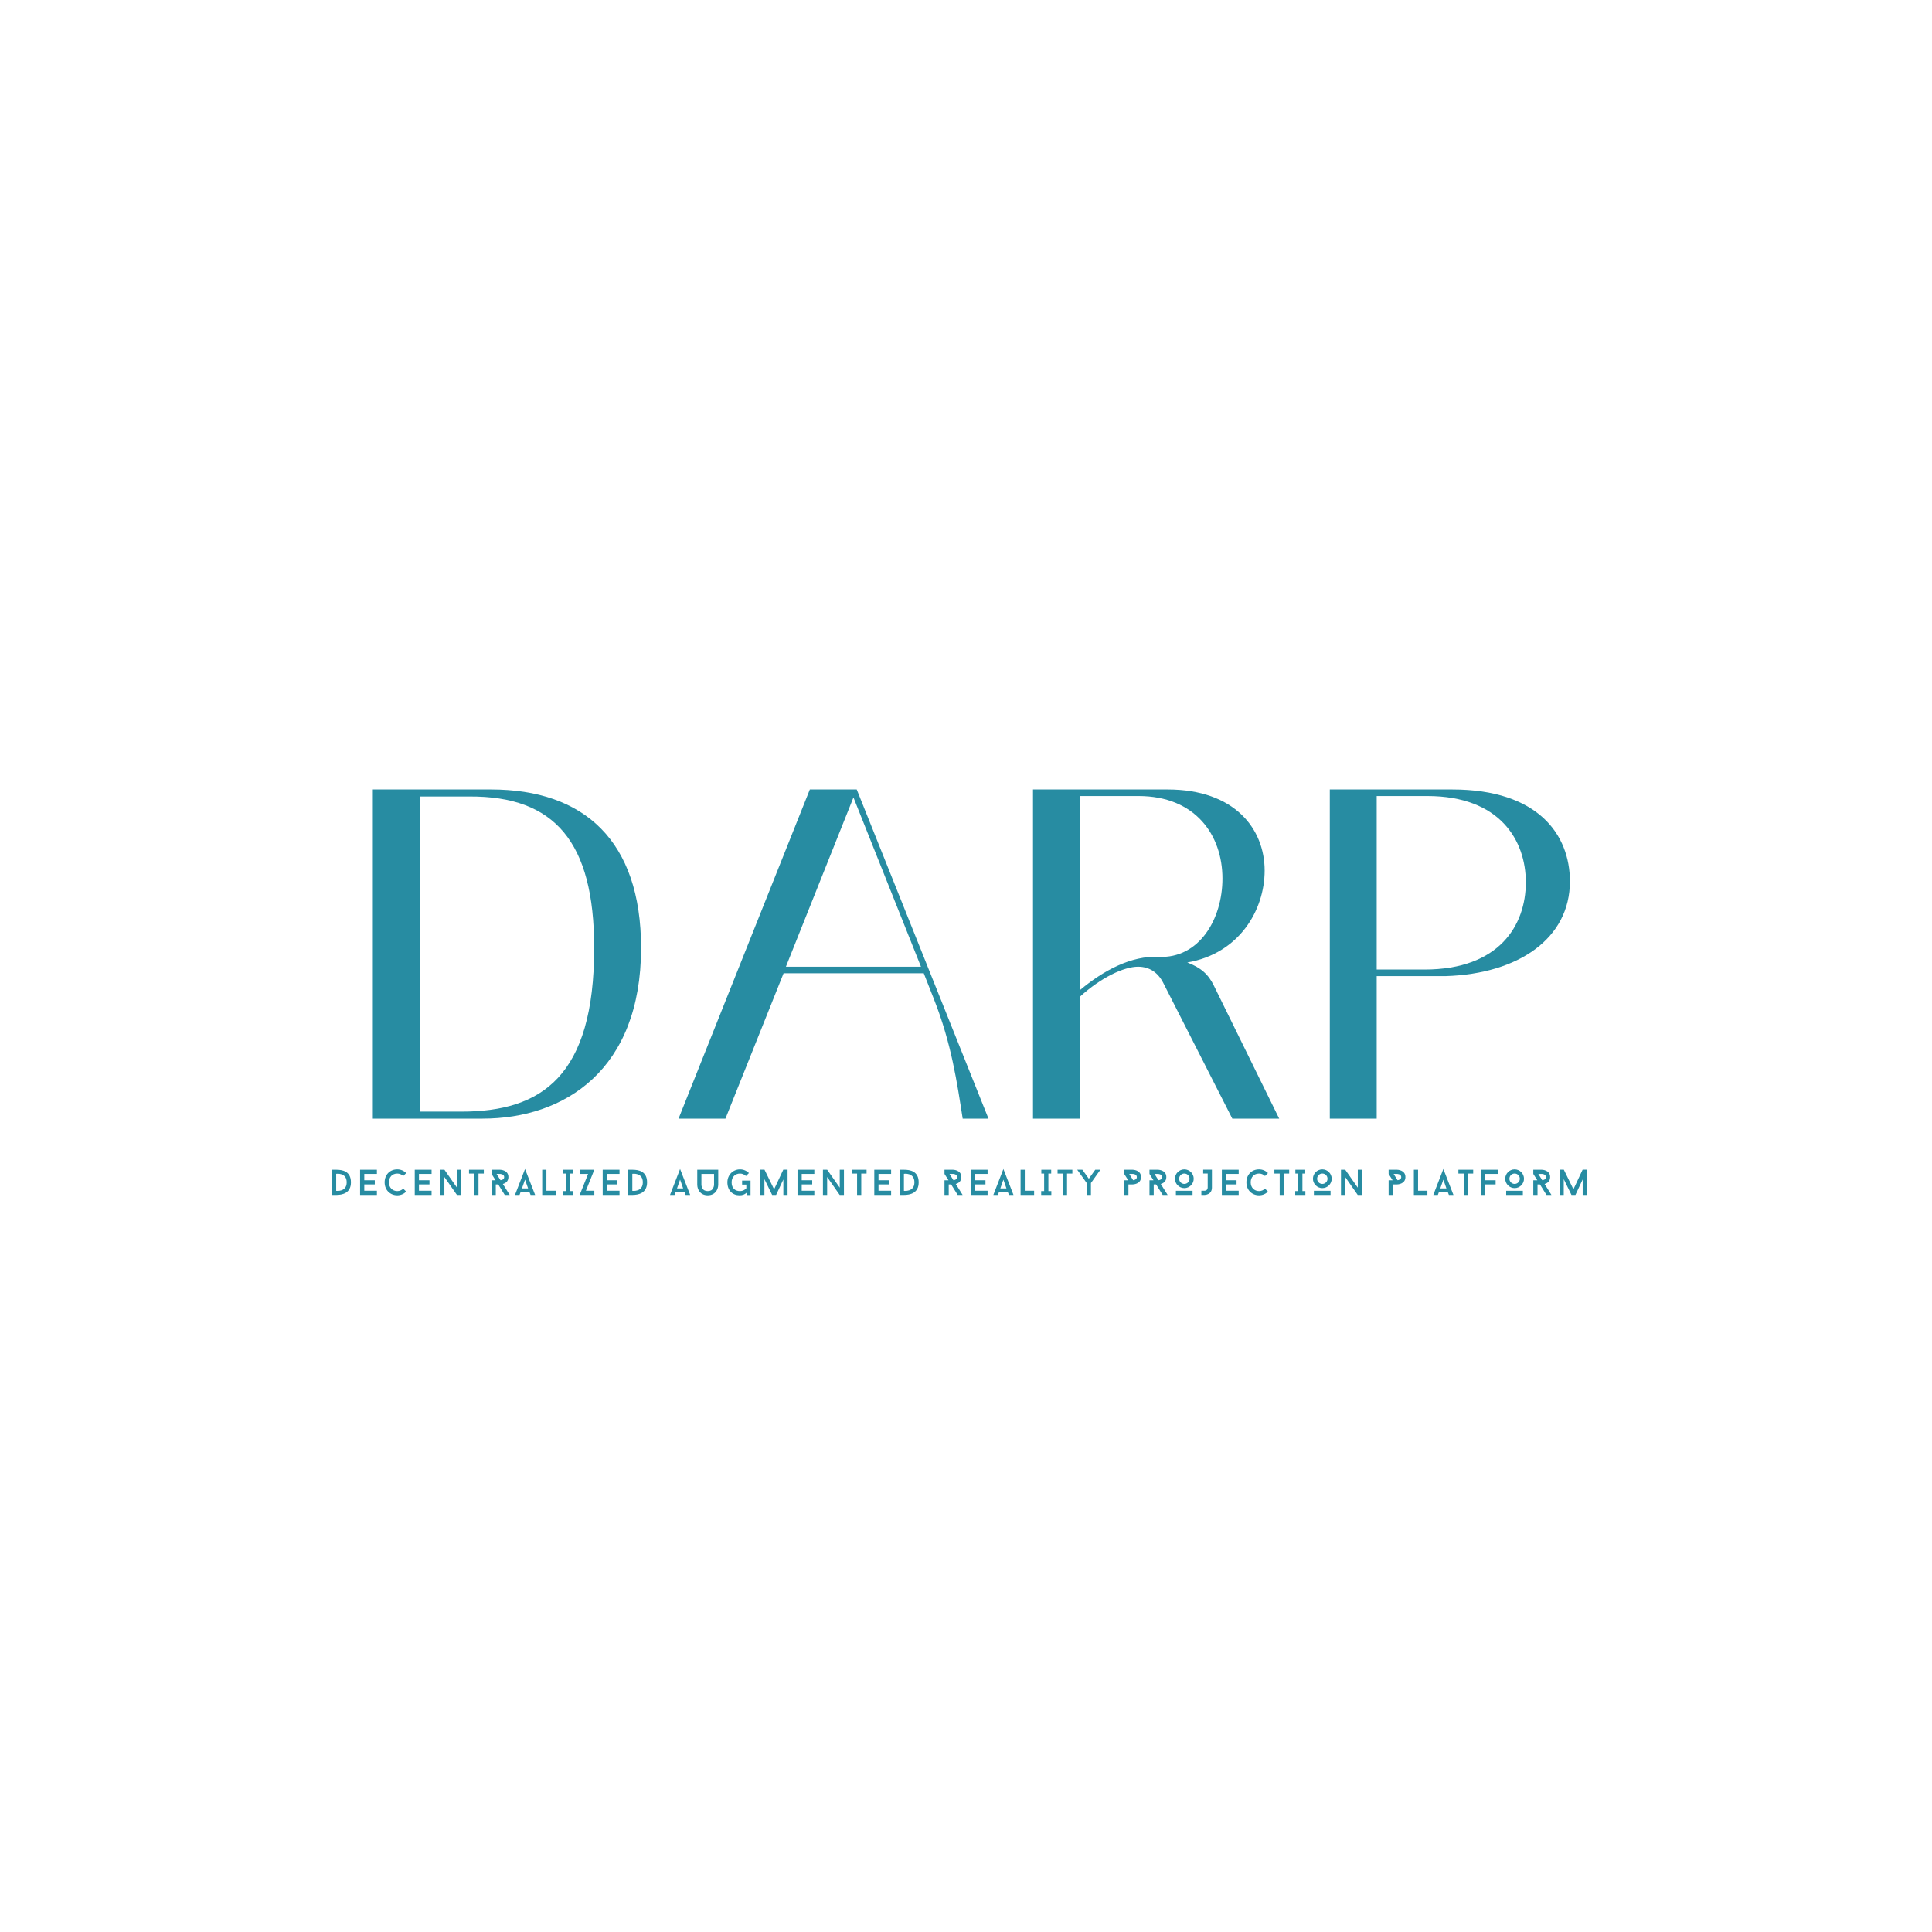 <svg xmlns="http://www.w3.org/2000/svg" xmlns:xlink="http://www.w3.org/1999/xlink" width="500" zoomAndPan="magnify" viewBox="0 0 375 375" height="500" preserveAspectRatio="xMidYMid meet" version="1.0"><defs><g/></defs><g fill="rgb(15.289%, 54.9%, 63.53%)" fill-opacity="1"><g transform="translate(66.453, 217.125)"><g><path d="M 27.211 0 C 43.141 0 57.977 -9.465 57.977 -33.129 C 57.977 -53.969 46.871 -63.891 28.852 -63.891 L 5.914 -63.891 L 5.914 0 Z M 15.016 -62.527 L 24.664 -62.527 C 41.23 -62.617 48.875 -53.699 48.875 -33.129 C 48.875 -8.191 38.68 -1.363 23.117 -1.363 L 15.016 -1.363 Z M 15.016 -62.527 "/></g></g></g><g fill="rgb(15.289%, 54.9%, 63.53%)" fill-opacity="1"><g transform="translate(128.975, 217.125)"><g><path d="M 11.832 0 L 23.117 -28.215 L 50.328 -28.215 L 52.332 -23.117 C 55.699 -14.562 56.793 -7.008 57.883 0 L 62.891 0 L 37.316 -63.891 L 28.215 -63.891 L 2.73 0 Z M 36.68 -62.344 L 49.785 -29.488 L 23.57 -29.488 Z M 36.68 -62.344 "/></g></g></g><g fill="rgb(15.289%, 54.9%, 63.53%)" fill-opacity="1"><g transform="translate(194.592, 217.125)"><g><path d="M 41.047 -25.758 C 39.953 -28.031 38.5 -29.305 35.859 -30.309 C 45.961 -32.035 50.875 -40.5 50.875 -48.145 C 50.875 -56.246 45.051 -63.891 32.035 -63.891 L 5.914 -63.891 L 5.914 0 L 15.016 0 L 15.016 -23.664 C 19.113 -27.395 23.57 -29.488 26.301 -29.488 C 28.578 -29.488 30.215 -28.305 31.219 -26.301 L 44.598 0 L 53.699 0 Z M 30.309 -31.398 C 25.027 -31.672 19.566 -28.762 15.016 -24.938 L 15.016 -62.617 L 26.395 -62.617 C 37.406 -62.617 42.684 -55.062 42.684 -46.598 C 42.684 -38.68 38.133 -31.035 30.309 -31.398 Z M 30.309 -31.398 "/></g></g></g><g fill="rgb(15.289%, 54.9%, 63.53%)" fill-opacity="1"><g transform="translate(252.2, 217.125)"><g><path d="M 15.016 0 L 15.016 -27.668 L 28.488 -27.668 C 42.504 -28.121 52.516 -34.949 52.516 -46.051 C 52.516 -55.062 46.418 -63.891 29.672 -63.891 L 5.914 -63.891 L 5.914 0 Z M 15.016 -62.617 L 24.848 -62.617 C 38.953 -62.617 43.961 -53.969 43.961 -45.871 C 43.961 -37.59 38.863 -28.941 24.301 -28.941 L 15.016 -28.941 Z M 15.016 -62.617 "/></g></g></g><g fill="rgb(15.289%, 54.9%, 63.53%)" fill-opacity="1"><g transform="translate(63.883, 231.94)"><g><path d="M 1.371 -4.898 L 0.555 -4.898 L 0.555 0 L 1.371 0 C 2.59 0 4.234 -0.355 4.234 -2.449 C 4.234 -4.629 2.562 -4.898 1.371 -4.898 Z M 1.371 -0.797 L 1.371 -4.102 C 1.371 -4.102 3.41 -4.41 3.41 -2.449 C 3.41 -0.52 1.371 -0.797 1.371 -0.797 Z M 1.371 -0.797 "/></g></g></g><g fill="rgb(15.289%, 54.9%, 63.53%)" fill-opacity="1"><g transform="translate(69.336, 231.94)"><g><path d="M 1.371 -4.082 L 3.82 -4.082 L 3.82 -4.898 L 0.555 -4.898 L 0.555 0 L 3.82 0 L 3.82 -0.82 L 1.371 -0.82 L 1.371 -2.043 L 3.41 -2.043 L 3.41 -2.855 L 1.371 -2.855 Z M 1.371 -4.082 "/></g></g></g><g fill="rgb(15.289%, 54.9%, 63.53%)" fill-opacity="1"><g transform="translate(74.271, 231.94)"><g><path d="M 2.844 -0.75 C 1.938 -0.75 1.219 -1.398 1.219 -2.449 C 1.219 -3.438 1.836 -4.152 2.844 -4.152 C 3.289 -4.152 3.703 -3.969 3.996 -3.676 L 4.57 -4.25 C 4.129 -4.695 3.52 -4.969 2.844 -4.969 C 1.406 -4.969 0.387 -3.926 0.387 -2.449 C 0.387 -0.91 1.492 0.07 2.844 0.07 C 3.52 0.07 4.129 -0.203 4.57 -0.645 L 3.996 -1.227 C 3.703 -0.93 3.289 -0.75 2.844 -0.75 Z M 2.844 -0.75 "/></g></g></g><g fill="rgb(15.289%, 54.9%, 63.53%)" fill-opacity="1"><g transform="translate(79.948, 231.94)"><g><path d="M 1.371 -4.082 L 3.82 -4.082 L 3.82 -4.898 L 0.555 -4.898 L 0.555 0 L 3.82 0 L 3.82 -0.82 L 1.371 -0.82 L 1.371 -2.043 L 3.41 -2.043 L 3.41 -2.855 L 1.371 -2.855 Z M 1.371 -4.082 "/></g></g></g><g fill="rgb(15.289%, 54.9%, 63.53%)" fill-opacity="1"><g transform="translate(84.883, 231.94)"><g><path d="M 4.633 0 L 4.633 -4.898 L 3.82 -4.898 L 3.82 -1.414 L 1.379 -4.898 L 0.555 -4.898 L 0.555 0 L 1.371 0 L 1.371 -3.484 L 3.809 0 Z M 4.633 0 "/></g></g></g><g fill="rgb(15.289%, 54.9%, 63.53%)" fill-opacity="1"><g transform="translate(90.896, 231.94)"><g><path d="M 3.012 -4.152 L 3.012 -4.898 L 0.141 -4.898 L 0.141 -4.152 L 1.168 -4.152 L 1.168 0 L 1.98 0 L 1.98 -4.152 Z M 3.012 -4.152 "/></g></g></g><g fill="rgb(15.289%, 54.9%, 63.53%)" fill-opacity="1"><g transform="translate(94.852, 231.94)"><g><path d="M 3.121 0 L 4.082 0 L 2.75 -2.129 C 3.227 -2.262 3.828 -2.605 3.828 -3.473 C 3.828 -4.898 2.191 -4.898 2.191 -4.898 L 0.559 -4.898 L 0.559 -4.082 L 1.336 -2.855 L 0.559 -2.855 L 0.559 0 L 1.379 0 L 1.379 -2.043 L 1.848 -2.043 Z M 2.297 -2.863 L 1.531 -4.082 L 2.191 -4.082 C 2.191 -4.082 3.012 -4.082 3.012 -3.473 C 3.012 -2.988 2.512 -2.883 2.297 -2.863 Z M 2.297 -2.863 "/></g></g></g><g fill="rgb(15.289%, 54.9%, 63.53%)" fill-opacity="1"><g transform="translate(99.955, 231.94)"><g><path d="M 2.812 -0.566 L 3.031 0 L 3.914 0 L 1.953 -5.039 L 0 0 L 0.883 0 L 1.094 -0.566 Z M 1.359 -1.273 L 1.953 -2.977 L 2.547 -1.273 Z M 1.359 -1.273 "/></g></g></g><g fill="rgb(15.289%, 54.9%, 63.53%)" fill-opacity="1"><g transform="translate(104.687, 231.94)"><g><path d="M 1.371 -0.82 L 1.371 -4.898 L 0.555 -4.898 L 0.555 0 L 3.184 0 L 3.184 -0.82 Z M 1.371 -0.82 "/></g></g></g><g fill="rgb(15.289%, 54.9%, 63.53%)" fill-opacity="1"><g transform="translate(109.013, 231.94)"><g><path d="M 1.625 -4.152 L 2.172 -4.152 L 2.172 -4.898 L 0.258 -4.898 L 0.258 -4.152 L 0.805 -4.152 L 0.805 -0.75 L 0.23 -0.75 L 0.23 0 L 2.199 0 L 2.199 -0.75 L 1.625 -0.75 Z M 1.625 -4.152 "/></g></g></g><g fill="rgb(15.289%, 54.9%, 63.53%)" fill-opacity="1"><g transform="translate(112.282, 231.94)"><g><path d="M 3.078 0 L 3.078 -0.82 L 1.441 -0.82 L 3.074 -4.898 L 0.223 -4.898 L 0.223 -4.082 L 1.867 -4.082 L 0.23 0 Z M 3.078 0 "/></g></g></g><g fill="rgb(15.289%, 54.9%, 63.53%)" fill-opacity="1"><g transform="translate(116.426, 231.94)"><g><path d="M 1.371 -4.082 L 3.82 -4.082 L 3.82 -4.898 L 0.555 -4.898 L 0.555 0 L 3.82 0 L 3.82 -0.82 L 1.371 -0.82 L 1.371 -2.043 L 3.41 -2.043 L 3.41 -2.855 L 1.371 -2.855 Z M 1.371 -4.082 "/></g></g></g><g fill="rgb(15.289%, 54.9%, 63.53%)" fill-opacity="1"><g transform="translate(121.361, 231.94)"><g><path d="M 1.371 -4.898 L 0.555 -4.898 L 0.555 0 L 1.371 0 C 2.59 0 4.234 -0.355 4.234 -2.449 C 4.234 -4.629 2.562 -4.898 1.371 -4.898 Z M 1.371 -0.797 L 1.371 -4.102 C 1.371 -4.102 3.41 -4.41 3.41 -2.449 C 3.41 -0.52 1.371 -0.797 1.371 -0.797 Z M 1.371 -0.797 "/></g></g></g><g fill="rgb(15.289%, 54.9%, 63.53%)" fill-opacity="1"><g transform="translate(126.814, 231.94)"><g/></g></g><g fill="rgb(15.289%, 54.9%, 63.53%)" fill-opacity="1"><g transform="translate(130.049, 231.94)"><g><path d="M 2.812 -0.566 L 3.031 0 L 3.914 0 L 1.953 -5.039 L 0 0 L 0.883 0 L 1.094 -0.566 Z M 1.359 -1.273 L 1.953 -2.977 L 2.547 -1.273 Z M 1.359 -1.273 "/></g></g></g><g fill="rgb(15.289%, 54.9%, 63.53%)" fill-opacity="1"><g transform="translate(134.781, 231.94)"><g><path d="M 4.629 -4.898 L 0.555 -4.898 L 0.555 -1.969 C 0.555 -1.918 0.559 -1.449 0.797 -0.973 C 1.133 -0.301 1.77 0.07 2.59 0.07 C 3.41 0.07 4.047 -0.301 4.383 -0.973 C 4.621 -1.449 4.629 -1.918 4.629 -1.969 Z M 3.641 -1.316 C 3.445 -0.93 3.102 -0.75 2.59 -0.75 C 2.086 -0.75 1.742 -0.93 1.539 -1.316 C 1.371 -1.633 1.363 -1.969 1.363 -1.969 L 1.363 -4.082 L 3.816 -4.082 L 3.816 -1.973 C 3.816 -1.969 3.809 -1.633 3.641 -1.316 Z M 3.641 -1.316 "/></g></g></g><g fill="rgb(15.289%, 54.9%, 63.53%)" fill-opacity="1"><g transform="translate(140.78, 231.94)"><g><path d="M 4.898 -2.785 L 3.262 -2.785 L 3.262 -2.008 L 4.082 -2.008 L 4.082 -1.301 C 3.781 -0.961 3.348 -0.75 2.855 -0.75 C 1.953 -0.75 1.227 -1.254 1.227 -2.449 C 1.227 -3.52 1.953 -4.152 2.855 -4.152 C 3.305 -4.152 3.719 -3.969 4.012 -3.676 L 4.586 -4.25 C 4.145 -4.695 3.535 -4.969 2.855 -4.969 C 1.504 -4.969 0.406 -3.906 0.406 -2.449 C 0.406 -0.848 1.434 0.07 2.75 0.07 C 3.332 0.07 3.746 -0.07 4.145 -0.441 L 4.188 0.02 L 4.898 0.02 Z M 4.898 -2.785 "/></g></g></g><g fill="rgb(15.289%, 54.9%, 63.53%)" fill-opacity="1"><g transform="translate(147.01, 231.94)"><g><path d="M 5.859 0 L 5.859 -4.906 L 5.027 -4.906 L 3.242 -1.094 L 1.379 -4.906 L 0.547 -4.906 L 0.547 0 L 1.363 0 L 1.363 -3.074 L 2.863 0 L 3.633 0 L 5.039 -3.012 L 5.039 0 Z M 5.859 0 "/></g></g></g><g fill="rgb(15.289%, 54.9%, 63.53%)" fill-opacity="1"><g transform="translate(154.241, 231.94)"><g><path d="M 1.371 -4.082 L 3.82 -4.082 L 3.82 -4.898 L 0.555 -4.898 L 0.555 0 L 3.82 0 L 3.82 -0.82 L 1.371 -0.82 L 1.371 -2.043 L 3.41 -2.043 L 3.41 -2.855 L 1.371 -2.855 Z M 1.371 -4.082 "/></g></g></g><g fill="rgb(15.289%, 54.9%, 63.53%)" fill-opacity="1"><g transform="translate(159.176, 231.94)"><g><path d="M 4.633 0 L 4.633 -4.898 L 3.82 -4.898 L 3.82 -1.414 L 1.379 -4.898 L 0.555 -4.898 L 0.555 0 L 1.371 0 L 1.371 -3.484 L 3.809 0 Z M 4.633 0 "/></g></g></g><g fill="rgb(15.289%, 54.9%, 63.53%)" fill-opacity="1"><g transform="translate(165.19, 231.94)"><g><path d="M 3.012 -4.152 L 3.012 -4.898 L 0.141 -4.898 L 0.141 -4.152 L 1.168 -4.152 L 1.168 0 L 1.98 0 L 1.98 -4.152 Z M 3.012 -4.152 "/></g></g></g><g fill="rgb(15.289%, 54.9%, 63.53%)" fill-opacity="1"><g transform="translate(169.145, 231.94)"><g><path d="M 1.371 -4.082 L 3.82 -4.082 L 3.82 -4.898 L 0.555 -4.898 L 0.555 0 L 3.82 0 L 3.82 -0.82 L 1.371 -0.82 L 1.371 -2.043 L 3.41 -2.043 L 3.41 -2.855 L 1.371 -2.855 Z M 1.371 -4.082 "/></g></g></g><g fill="rgb(15.289%, 54.9%, 63.53%)" fill-opacity="1"><g transform="translate(174.08, 231.94)"><g><path d="M 1.371 -4.898 L 0.555 -4.898 L 0.555 0 L 1.371 0 C 2.59 0 4.234 -0.355 4.234 -2.449 C 4.234 -4.629 2.562 -4.898 1.371 -4.898 Z M 1.371 -0.797 L 1.371 -4.102 C 1.371 -4.102 3.41 -4.41 3.41 -2.449 C 3.41 -0.52 1.371 -0.797 1.371 -0.797 Z M 1.371 -0.797 "/></g></g></g><g fill="rgb(15.289%, 54.9%, 63.53%)" fill-opacity="1"><g transform="translate(179.533, 231.94)"><g/></g></g><g fill="rgb(15.289%, 54.9%, 63.53%)" fill-opacity="1"><g transform="translate(182.767, 231.94)"><g><path d="M 3.121 0 L 4.082 0 L 2.75 -2.129 C 3.227 -2.262 3.828 -2.605 3.828 -3.473 C 3.828 -4.898 2.191 -4.898 2.191 -4.898 L 0.559 -4.898 L 0.559 -4.082 L 1.336 -2.855 L 0.559 -2.855 L 0.559 0 L 1.379 0 L 1.379 -2.043 L 1.848 -2.043 Z M 2.297 -2.863 L 1.531 -4.082 L 2.191 -4.082 C 2.191 -4.082 3.012 -4.082 3.012 -3.473 C 3.012 -2.988 2.512 -2.883 2.297 -2.863 Z M 2.297 -2.863 "/></g></g></g><g fill="rgb(15.289%, 54.9%, 63.53%)" fill-opacity="1"><g transform="translate(187.87, 231.94)"><g><path d="M 1.371 -4.082 L 3.82 -4.082 L 3.82 -4.898 L 0.555 -4.898 L 0.555 0 L 3.82 0 L 3.82 -0.82 L 1.371 -0.82 L 1.371 -2.043 L 3.41 -2.043 L 3.41 -2.855 L 1.371 -2.855 Z M 1.371 -4.082 "/></g></g></g><g fill="rgb(15.289%, 54.9%, 63.53%)" fill-opacity="1"><g transform="translate(192.805, 231.94)"><g><path d="M 2.812 -0.566 L 3.031 0 L 3.914 0 L 1.953 -5.039 L 0 0 L 0.883 0 L 1.094 -0.566 Z M 1.359 -1.273 L 1.953 -2.977 L 2.547 -1.273 Z M 1.359 -1.273 "/></g></g></g><g fill="rgb(15.289%, 54.9%, 63.53%)" fill-opacity="1"><g transform="translate(197.538, 231.94)"><g><path d="M 1.371 -0.82 L 1.371 -4.898 L 0.555 -4.898 L 0.555 0 L 3.184 0 L 3.184 -0.82 Z M 1.371 -0.82 "/></g></g></g><g fill="rgb(15.289%, 54.9%, 63.53%)" fill-opacity="1"><g transform="translate(201.864, 231.94)"><g><path d="M 1.625 -4.152 L 2.172 -4.152 L 2.172 -4.898 L 0.258 -4.898 L 0.258 -4.152 L 0.805 -4.152 L 0.805 -0.75 L 0.23 -0.75 L 0.23 0 L 2.199 0 L 2.199 -0.75 L 1.625 -0.75 Z M 1.625 -4.152 "/></g></g></g><g fill="rgb(15.289%, 54.9%, 63.53%)" fill-opacity="1"><g transform="translate(205.133, 231.94)"><g><path d="M 3.012 -4.152 L 3.012 -4.898 L 0.141 -4.898 L 0.141 -4.152 L 1.168 -4.152 L 1.168 0 L 1.98 0 L 1.98 -4.152 Z M 3.012 -4.152 "/></g></g></g><g fill="rgb(15.289%, 54.9%, 63.53%)" fill-opacity="1"><g transform="translate(209.088, 231.94)"><g><path d="M 4.5 -4.898 L 3.5 -4.898 L 2.254 -3.148 L 1 -4.898 L 0 -4.898 L 1.84 -2.316 L 1.84 0 L 2.66 0 L 2.66 -2.316 Z M 4.5 -4.898 "/></g></g></g><g fill="rgb(15.289%, 54.9%, 63.53%)" fill-opacity="1"><g transform="translate(214.422, 231.94)"><g/></g></g><g fill="rgb(15.289%, 54.9%, 63.53%)" fill-opacity="1"><g transform="translate(217.656, 231.94)"><g><path d="M 2.184 -4.898 L 0.555 -4.898 L 0.555 -4.082 L 1.328 -2.855 L 0.555 -2.855 L 0.555 0 L 1.371 0 L 1.371 -2.043 L 2.184 -2.043 C 2.184 -2.043 3.816 -2.043 3.816 -3.473 C 3.816 -4.898 2.184 -4.898 2.184 -4.898 Z M 2.289 -2.863 L 1.527 -4.082 L 2.184 -4.082 C 2.184 -4.082 3.004 -4.082 3.004 -3.473 C 3.004 -2.996 2.508 -2.891 2.289 -2.863 Z M 2.289 -2.863 "/></g></g></g><g fill="rgb(15.289%, 54.9%, 63.53%)" fill-opacity="1"><g transform="translate(222.556, 231.94)"><g><path d="M 3.121 0 L 4.082 0 L 2.75 -2.129 C 3.227 -2.262 3.828 -2.605 3.828 -3.473 C 3.828 -4.898 2.191 -4.898 2.191 -4.898 L 0.559 -4.898 L 0.559 -4.082 L 1.336 -2.855 L 0.559 -2.855 L 0.559 0 L 1.379 0 L 1.379 -2.043 L 1.848 -2.043 Z M 2.297 -2.863 L 1.531 -4.082 L 2.191 -4.082 C 2.191 -4.082 3.012 -4.082 3.012 -3.473 C 3.012 -2.988 2.512 -2.883 2.297 -2.863 Z M 2.297 -2.863 "/></g></g></g><g fill="rgb(15.289%, 54.9%, 63.53%)" fill-opacity="1"><g transform="translate(227.659, 231.94)"><g><path d="M 2.219 -1.328 C 3.219 -1.328 4.039 -2.148 4.039 -3.148 C 4.039 -4.152 3.219 -4.969 2.219 -4.969 C 1.219 -4.969 0.398 -4.152 0.398 -3.148 C 0.398 -2.148 1.219 -1.328 2.219 -1.328 Z M 2.219 -4.156 C 2.777 -4.156 3.227 -3.711 3.227 -3.148 C 3.227 -2.59 2.777 -2.141 2.219 -2.141 C 1.66 -2.141 1.211 -2.59 1.211 -3.148 C 1.211 -3.711 1.66 -4.156 2.219 -4.156 Z M 3.816 0 L 3.816 -0.812 L 0.582 -0.812 L 0.582 0 Z M 3.816 0 "/></g></g></g><g fill="rgb(15.289%, 54.9%, 63.53%)" fill-opacity="1"><g transform="translate(232.945, 231.94)"><g><path d="M 2.289 -4.906 L 0.59 -4.906 L 0.59 -4.156 L 1.469 -4.156 L 1.469 -1.43 C 1.469 -1.43 1.469 -0.82 0.855 -0.82 L 0.238 -0.82 L 0.238 0 L 0.855 0 C 0.855 0 2.289 0 2.289 -1.43 Z M 2.289 -4.906 "/></g></g></g><g fill="rgb(15.289%, 54.9%, 63.53%)" fill-opacity="1"><g transform="translate(236.606, 231.94)"><g><path d="M 1.371 -4.082 L 3.82 -4.082 L 3.82 -4.898 L 0.555 -4.898 L 0.555 0 L 3.82 0 L 3.82 -0.82 L 1.371 -0.82 L 1.371 -2.043 L 3.41 -2.043 L 3.41 -2.855 L 1.371 -2.855 Z M 1.371 -4.082 "/></g></g></g><g fill="rgb(15.289%, 54.9%, 63.53%)" fill-opacity="1"><g transform="translate(241.541, 231.94)"><g><path d="M 2.844 -0.75 C 1.938 -0.75 1.219 -1.398 1.219 -2.449 C 1.219 -3.438 1.836 -4.152 2.844 -4.152 C 3.289 -4.152 3.703 -3.969 3.996 -3.676 L 4.57 -4.25 C 4.129 -4.695 3.52 -4.969 2.844 -4.969 C 1.406 -4.969 0.387 -3.926 0.387 -2.449 C 0.387 -0.91 1.492 0.07 2.844 0.07 C 3.52 0.07 4.129 -0.203 4.57 -0.645 L 3.996 -1.227 C 3.703 -0.93 3.289 -0.75 2.844 -0.75 Z M 2.844 -0.75 "/></g></g></g><g fill="rgb(15.289%, 54.9%, 63.53%)" fill-opacity="1"><g transform="translate(247.218, 231.94)"><g><path d="M 3.012 -4.152 L 3.012 -4.898 L 0.141 -4.898 L 0.141 -4.152 L 1.168 -4.152 L 1.168 0 L 1.98 0 L 1.98 -4.152 Z M 3.012 -4.152 "/></g></g></g><g fill="rgb(15.289%, 54.9%, 63.53%)" fill-opacity="1"><g transform="translate(251.173, 231.94)"><g><path d="M 1.625 -4.152 L 2.172 -4.152 L 2.172 -4.898 L 0.258 -4.898 L 0.258 -4.152 L 0.805 -4.152 L 0.805 -0.75 L 0.23 -0.75 L 0.23 0 L 2.199 0 L 2.199 -0.75 L 1.625 -0.75 Z M 1.625 -4.152 "/></g></g></g><g fill="rgb(15.289%, 54.9%, 63.53%)" fill-opacity="1"><g transform="translate(254.442, 231.94)"><g><path d="M 2.219 -1.328 C 3.219 -1.328 4.039 -2.148 4.039 -3.148 C 4.039 -4.152 3.219 -4.969 2.219 -4.969 C 1.219 -4.969 0.398 -4.152 0.398 -3.148 C 0.398 -2.148 1.219 -1.328 2.219 -1.328 Z M 2.219 -4.156 C 2.777 -4.156 3.227 -3.711 3.227 -3.148 C 3.227 -2.59 2.777 -2.141 2.219 -2.141 C 1.66 -2.141 1.211 -2.59 1.211 -3.148 C 1.211 -3.711 1.66 -4.156 2.219 -4.156 Z M 3.816 0 L 3.816 -0.812 L 0.582 -0.812 L 0.582 0 Z M 3.816 0 "/></g></g></g><g fill="rgb(15.289%, 54.9%, 63.53%)" fill-opacity="1"><g transform="translate(259.727, 231.94)"><g><path d="M 4.633 0 L 4.633 -4.898 L 3.82 -4.898 L 3.82 -1.414 L 1.379 -4.898 L 0.555 -4.898 L 0.555 0 L 1.371 0 L 1.371 -3.484 L 3.809 0 Z M 4.633 0 "/></g></g></g><g fill="rgb(15.289%, 54.9%, 63.53%)" fill-opacity="1"><g transform="translate(265.741, 231.94)"><g/></g></g><g fill="rgb(15.289%, 54.9%, 63.53%)" fill-opacity="1"><g transform="translate(268.975, 231.94)"><g><path d="M 2.184 -4.898 L 0.555 -4.898 L 0.555 -4.082 L 1.328 -2.855 L 0.555 -2.855 L 0.555 0 L 1.371 0 L 1.371 -2.043 L 2.184 -2.043 C 2.184 -2.043 3.816 -2.043 3.816 -3.473 C 3.816 -4.898 2.184 -4.898 2.184 -4.898 Z M 2.289 -2.863 L 1.527 -4.082 L 2.184 -4.082 C 2.184 -4.082 3.004 -4.082 3.004 -3.473 C 3.004 -2.996 2.508 -2.891 2.289 -2.863 Z M 2.289 -2.863 "/></g></g></g><g fill="rgb(15.289%, 54.9%, 63.53%)" fill-opacity="1"><g transform="translate(273.875, 231.94)"><g><path d="M 1.371 -0.82 L 1.371 -4.898 L 0.555 -4.898 L 0.555 0 L 3.184 0 L 3.184 -0.82 Z M 1.371 -0.82 "/></g></g></g><g fill="rgb(15.289%, 54.9%, 63.53%)" fill-opacity="1"><g transform="translate(278.201, 231.94)"><g><path d="M 2.812 -0.566 L 3.031 0 L 3.914 0 L 1.953 -5.039 L 0 0 L 0.883 0 L 1.094 -0.566 Z M 1.359 -1.273 L 1.953 -2.977 L 2.547 -1.273 Z M 1.359 -1.273 "/></g></g></g><g fill="rgb(15.289%, 54.9%, 63.53%)" fill-opacity="1"><g transform="translate(282.933, 231.94)"><g><path d="M 3.012 -4.152 L 3.012 -4.898 L 0.141 -4.898 L 0.141 -4.152 L 1.168 -4.152 L 1.168 0 L 1.98 0 L 1.98 -4.152 Z M 3.012 -4.152 "/></g></g></g><g fill="rgb(15.289%, 54.9%, 63.53%)" fill-opacity="1"><g transform="translate(286.888, 231.94)"><g><path d="M 1.371 -4.082 L 3.82 -4.082 L 3.82 -4.898 L 0.555 -4.898 L 0.555 0 L 1.371 0 L 1.371 -2.043 L 3.41 -2.043 L 3.41 -2.855 L 1.371 -2.855 Z M 1.371 -4.082 "/></g></g></g><g fill="rgb(15.289%, 54.9%, 63.53%)" fill-opacity="1"><g transform="translate(291.767, 231.94)"><g><path d="M 2.219 -1.328 C 3.219 -1.328 4.039 -2.148 4.039 -3.148 C 4.039 -4.152 3.219 -4.969 2.219 -4.969 C 1.219 -4.969 0.398 -4.152 0.398 -3.148 C 0.398 -2.148 1.219 -1.328 2.219 -1.328 Z M 2.219 -4.156 C 2.777 -4.156 3.227 -3.711 3.227 -3.148 C 3.227 -2.59 2.777 -2.141 2.219 -2.141 C 1.66 -2.141 1.211 -2.59 1.211 -3.148 C 1.211 -3.711 1.66 -4.156 2.219 -4.156 Z M 3.816 0 L 3.816 -0.812 L 0.582 -0.812 L 0.582 0 Z M 3.816 0 "/></g></g></g><g fill="rgb(15.289%, 54.9%, 63.53%)" fill-opacity="1"><g transform="translate(297.052, 231.94)"><g><path d="M 3.121 0 L 4.082 0 L 2.75 -2.129 C 3.227 -2.262 3.828 -2.605 3.828 -3.473 C 3.828 -4.898 2.191 -4.898 2.191 -4.898 L 0.559 -4.898 L 0.559 -4.082 L 1.336 -2.855 L 0.559 -2.855 L 0.559 0 L 1.379 0 L 1.379 -2.043 L 1.848 -2.043 Z M 2.297 -2.863 L 1.531 -4.082 L 2.191 -4.082 C 2.191 -4.082 3.012 -4.082 3.012 -3.473 C 3.012 -2.988 2.512 -2.883 2.297 -2.863 Z M 2.297 -2.863 "/></g></g></g><g fill="rgb(15.289%, 54.9%, 63.53%)" fill-opacity="1"><g transform="translate(302.156, 231.94)"><g><path d="M 5.859 0 L 5.859 -4.906 L 5.027 -4.906 L 3.242 -1.094 L 1.379 -4.906 L 0.547 -4.906 L 0.547 0 L 1.363 0 L 1.363 -3.074 L 2.863 0 L 3.633 0 L 5.039 -3.012 L 5.039 0 Z M 5.859 0 "/></g></g></g></svg>